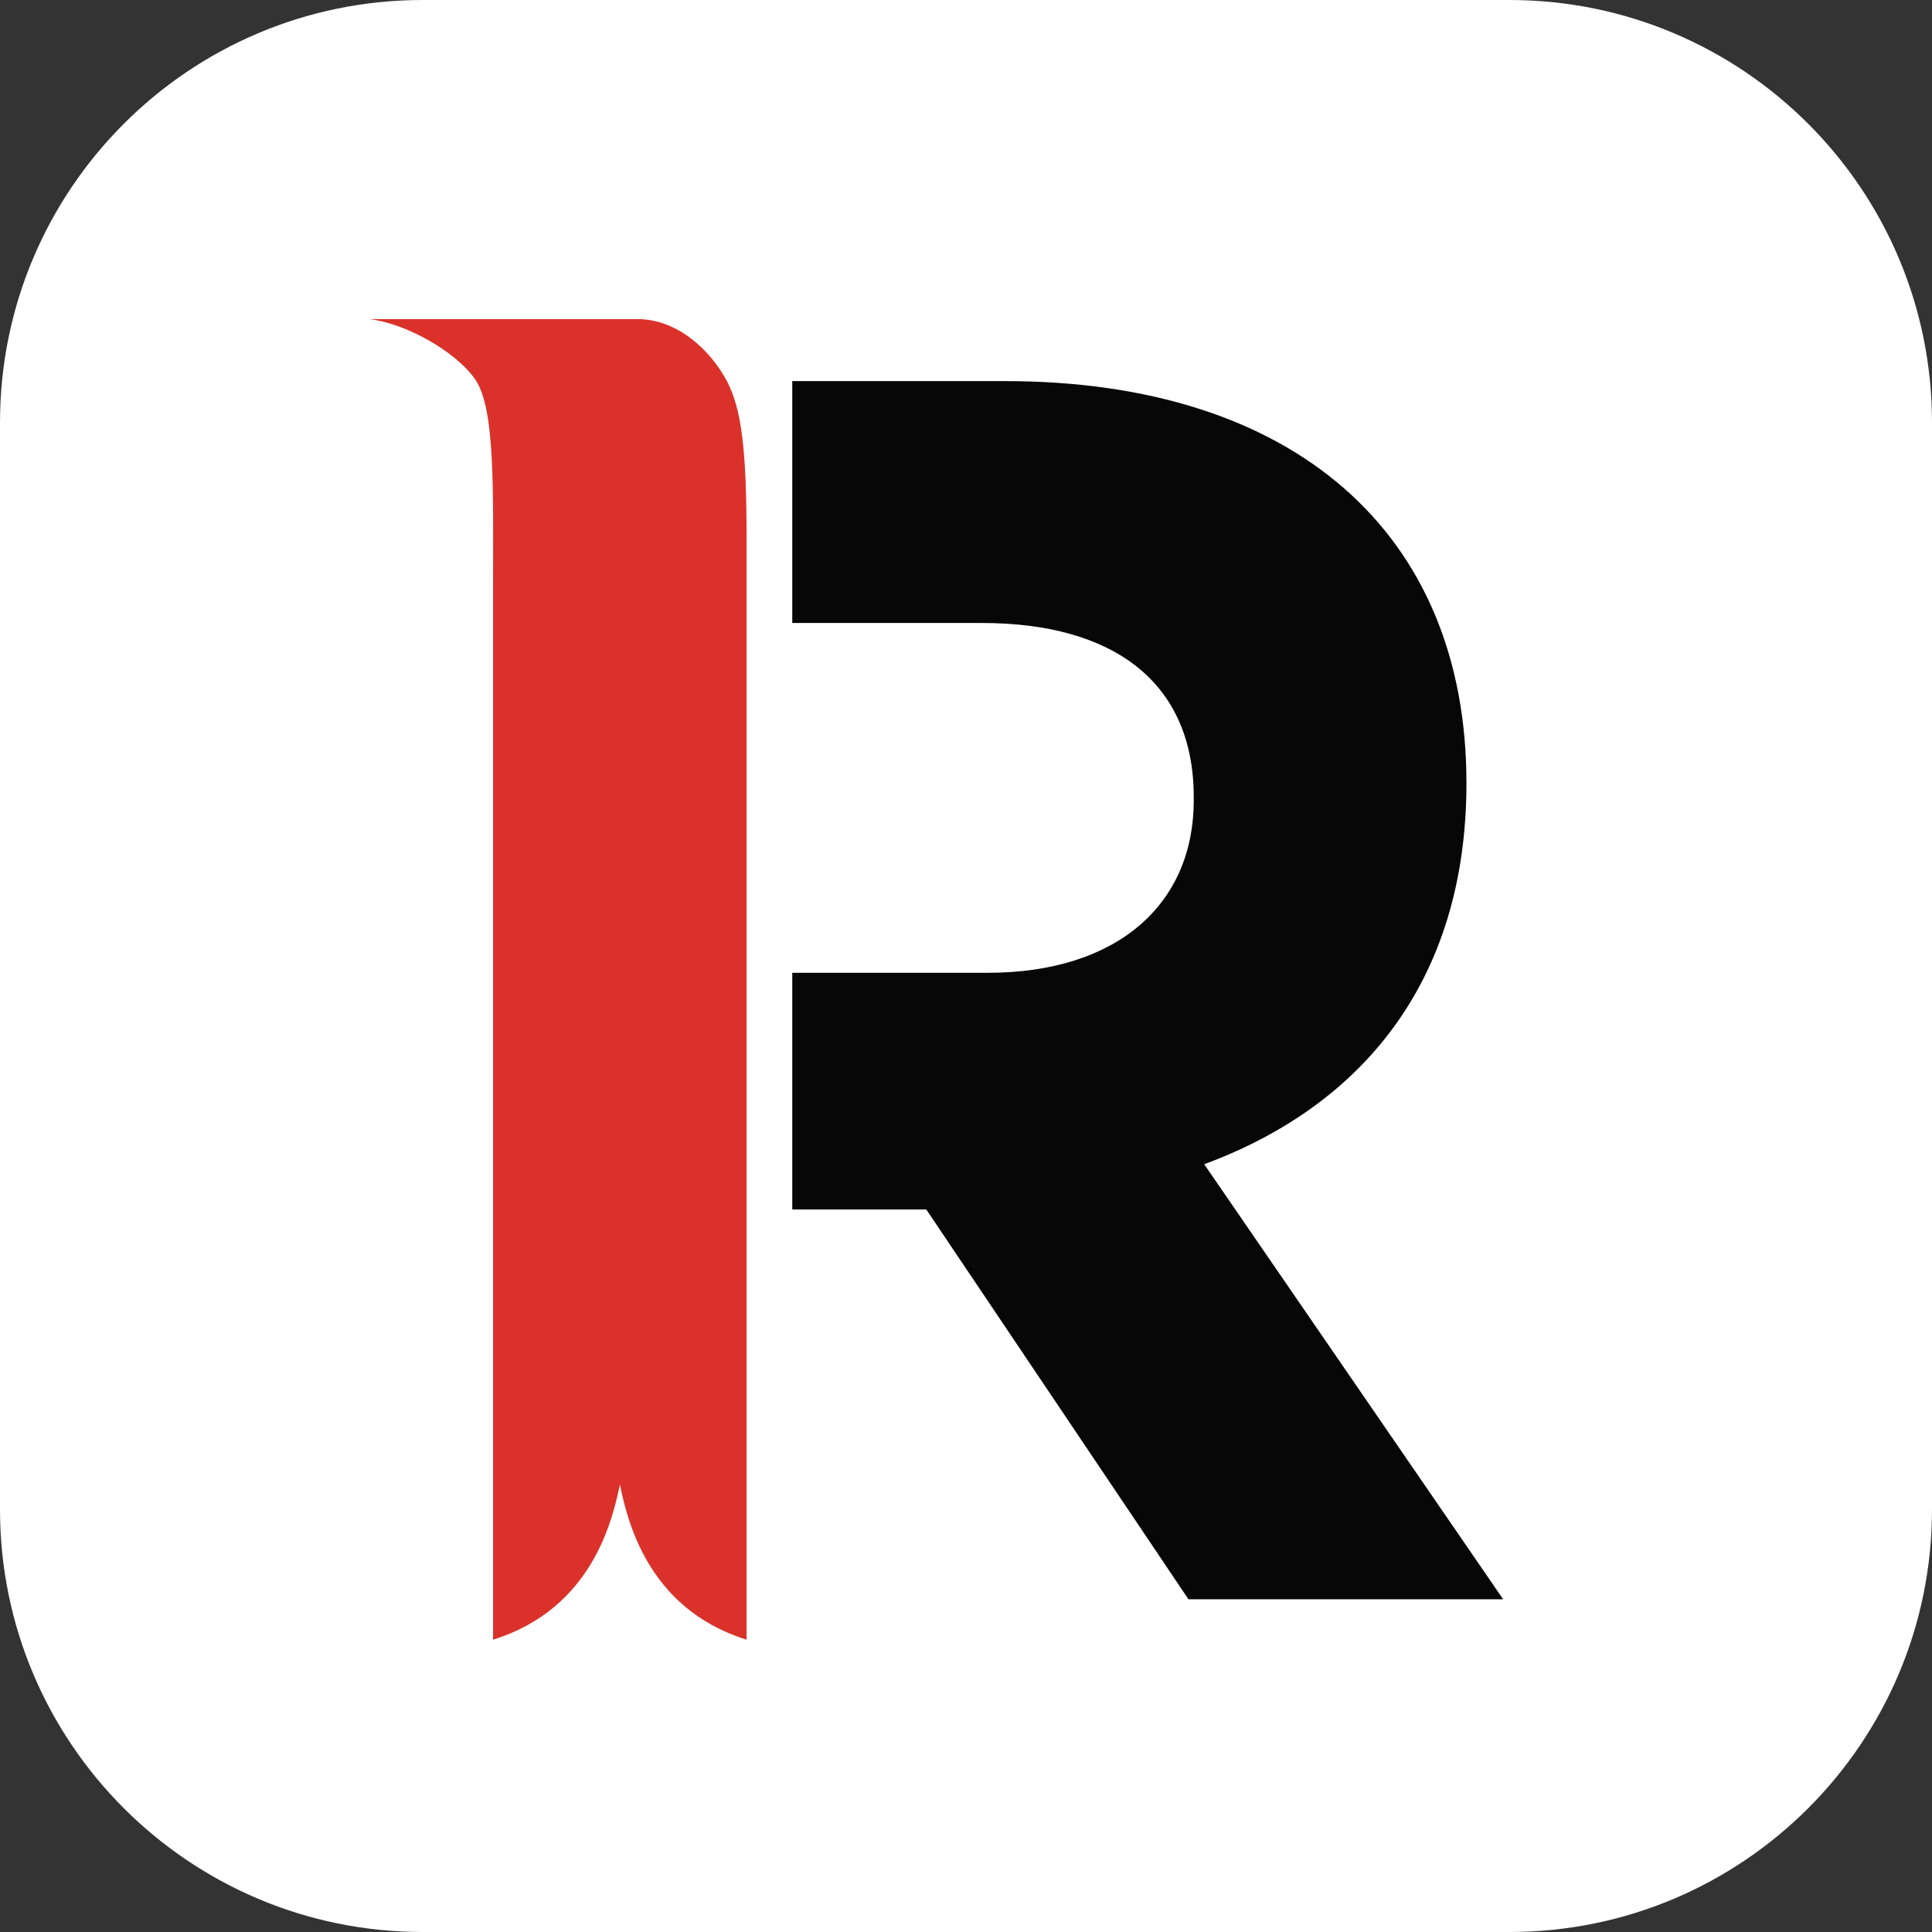 <svg width="1024" height="1024" viewBox="0 0 1024 1024" fill="none" xmlns="http://www.w3.org/2000/svg">
<rect x="0" y="0" width="1024" height="1024" fill="#333333" stroke="none"/>
<path d="M800 1024H224C100.3 1024 0 923.7 0 800V224C0 100.3 100.3 0 224 0H800C923.7 0 1024 100.3 1024 224V800C1024 923.7 923.7 1024 800 1024Z" fill="white"/>
<path fill-rule="evenodd" clip-rule="evenodd" d="M419.919 515.61H523.369C592.863 515.61 632.707 478.699 632.707 424.282V422.44C632.707 361.558 590.069 330.201 520.594 330.201H419.919L419.919 201.991H532.639C685.512 201.991 777.246 282.24 777.246 415.055C777.246 521.126 720.722 586.622 638.258 617.068L796.71 847.657H629.904L490.944 641.039H419.919V515.61Z" fill="#070707"/>
<path fill-rule="evenodd" clip-rule="evenodd" d="M195.5 169.125C214.163 171.069 241.464 185.918 251.983 201.273C262.501 216.628 261.328 259.755 261.328 309.437V869.062C314.519 852.514 324.808 804.428 328.558 786.894C332.282 804.428 342.508 852.514 395.708 869.062V286.061C395.708 237.337 392.911 216.863 385.437 202.25C376.119 184.706 358.392 169.125 337.849 169.125H195.5Z" fill="#DA322A"/>
</svg>
